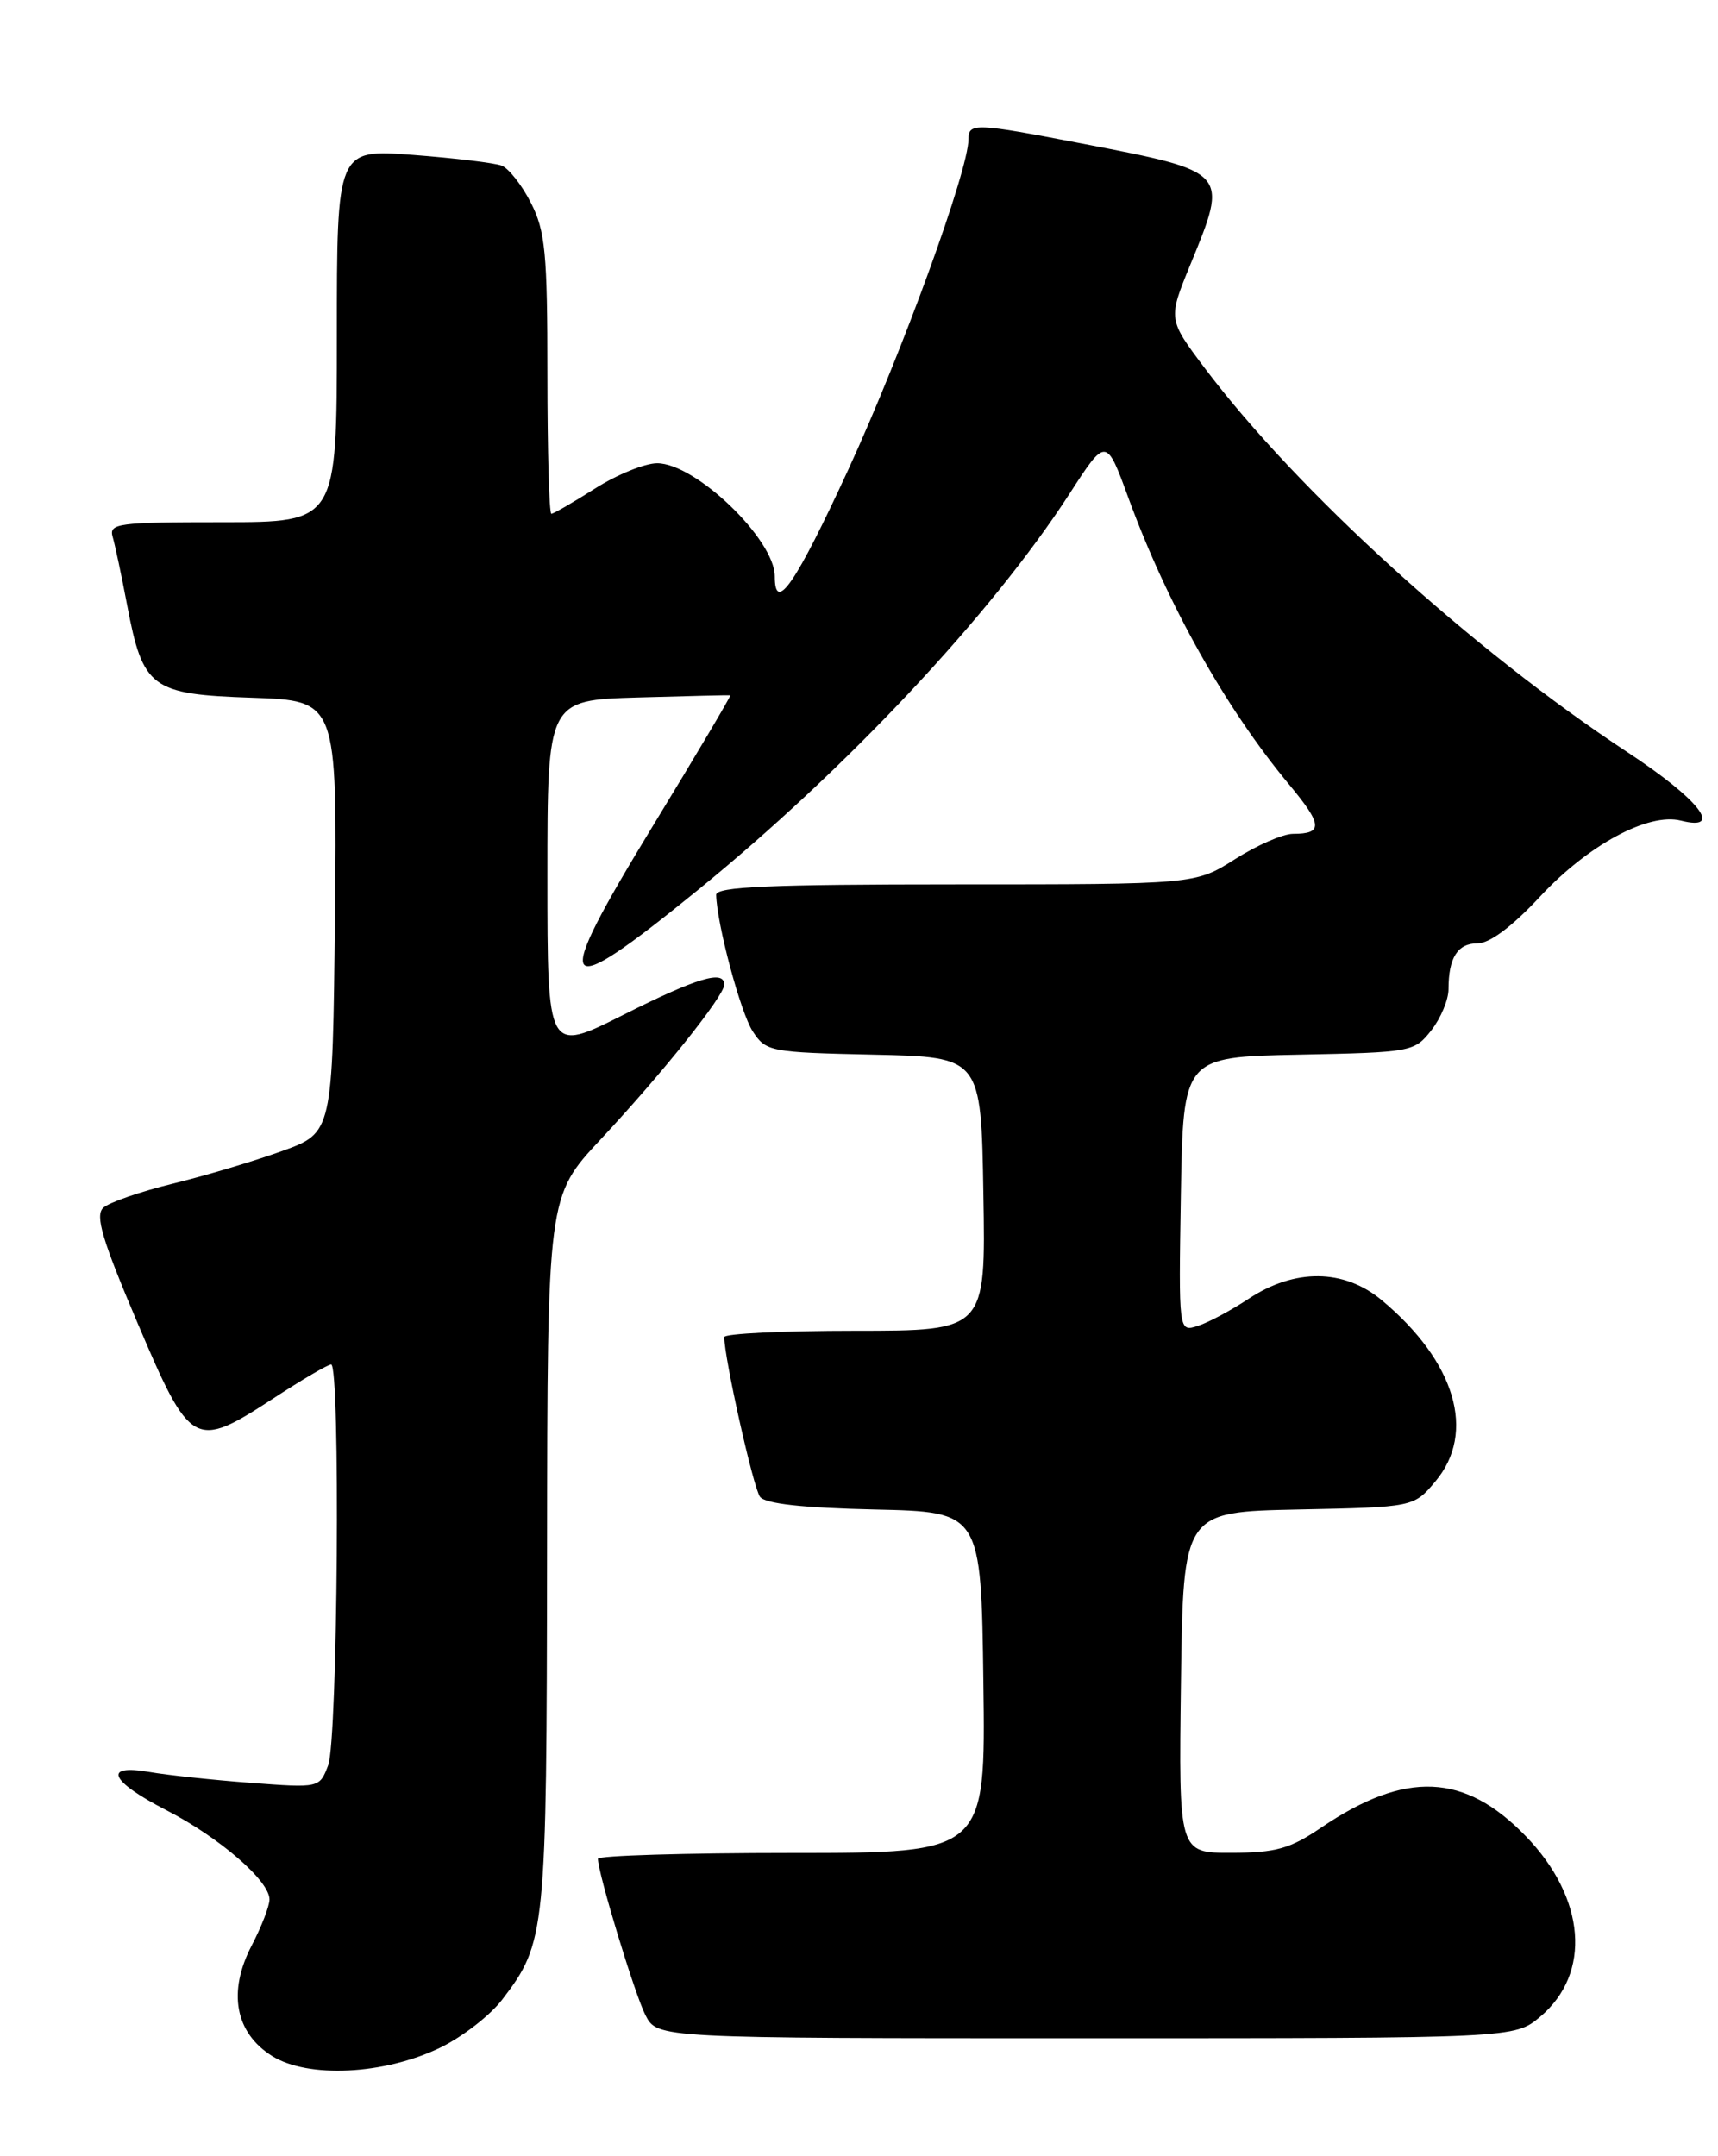<?xml version="1.0" encoding="UTF-8" standalone="no"?>
<!DOCTYPE svg PUBLIC "-//W3C//DTD SVG 1.1//EN" "http://www.w3.org/Graphics/SVG/1.1/DTD/svg11.dtd" >
<svg xmlns="http://www.w3.org/2000/svg" xmlns:xlink="http://www.w3.org/1999/xlink" version="1.1" viewBox="0 0 204 256">
 <g >
 <path fill="currentColor"
d=" M 52.28 243.11 C 54.90 241.84 58.22 239.27 59.64 237.40 C 64.81 230.63 64.91 229.63 64.96 184.27 C 65.00 142.04 65.00 142.04 71.33 135.27 C 78.62 127.47 86.00 118.24 86.00 116.91 C 86.00 115.12 82.82 116.07 73.98 120.51 C 65.00 125.02 65.00 125.02 65.00 104.07 C 65.00 83.13 65.00 83.13 75.75 82.81 C 81.66 82.64 86.60 82.52 86.72 82.55 C 86.84 82.58 82.71 89.56 77.53 98.05 C 65.30 118.12 66.12 119.30 82.86 105.68 C 100.49 91.33 117.72 72.96 127.00 58.62 C 131.35 51.89 131.35 51.89 134.02 59.20 C 138.61 71.73 145.54 84.09 153.06 93.13 C 157.06 97.93 157.14 99.00 153.53 99.00 C 152.35 99.00 149.26 100.35 146.66 102.00 C 141.93 105.00 141.93 105.00 113.47 105.00 C 91.34 105.00 85.01 105.28 85.04 106.25 C 85.13 109.77 87.95 120.27 89.38 122.45 C 90.95 124.86 91.42 124.95 103.75 125.22 C 116.50 125.50 116.50 125.50 116.77 141.75 C 117.05 158.00 117.05 158.00 101.52 158.00 C 92.99 158.00 86.00 158.34 86.00 158.75 C 86.00 161.24 89.46 176.71 90.25 177.72 C 90.88 178.54 95.37 179.03 103.85 179.22 C 116.50 179.50 116.50 179.50 116.77 199.75 C 117.04 220.00 117.04 220.00 94.02 220.00 C 81.36 220.00 71.00 220.31 71.00 220.69 C 71.00 222.39 75.37 236.78 76.64 239.25 C 78.05 242.00 78.05 242.00 128.95 242.00 C 179.85 242.00 179.85 242.00 182.89 239.44 C 189.01 234.29 188.31 225.38 181.19 218.02 C 173.92 210.50 166.91 210.20 156.91 216.97 C 153.19 219.50 151.52 219.97 146.23 219.98 C 139.96 220.00 139.96 220.00 140.23 199.75 C 140.50 179.50 140.50 179.50 154.18 179.22 C 167.87 178.94 167.87 178.94 170.43 175.90 C 175.33 170.08 172.84 161.68 164.06 154.36 C 159.59 150.64 153.74 150.58 148.27 154.20 C 146.18 155.58 143.46 157.04 142.21 157.43 C 139.95 158.15 139.95 158.15 140.22 141.83 C 140.50 125.50 140.50 125.50 154.20 125.22 C 167.62 124.95 167.94 124.89 169.95 122.34 C 171.08 120.90 172.00 118.70 172.00 117.45 C 172.00 113.70 173.08 112.00 175.46 112.00 C 176.90 112.00 179.57 110.00 182.89 106.43 C 188.59 100.31 195.73 96.46 199.59 97.43 C 204.75 98.73 201.79 94.93 193.25 89.31 C 174.83 77.18 154.04 58.29 143.05 43.70 C 138.69 37.90 138.69 37.90 141.34 31.43 C 145.90 20.33 145.97 20.42 128.51 17.05 C 115.81 14.60 115.00 14.57 115.00 16.52 C 115.00 20.21 107.15 41.79 100.74 55.73 C 94.48 69.31 92.00 72.93 92.00 68.43 C 92.00 64.04 82.59 55.00 78.03 55.00 C 76.58 55.00 73.26 56.35 70.66 58.00 C 68.06 59.65 65.72 61.00 65.47 61.00 C 65.21 61.00 65.00 53.56 65.00 44.46 C 65.00 30.01 64.75 27.43 63.04 24.08 C 61.97 21.97 60.40 19.98 59.56 19.66 C 58.72 19.34 53.97 18.77 49.01 18.39 C 40.00 17.71 40.00 17.71 40.00 39.86 C 40.00 62.00 40.00 62.00 26.43 62.00 C 13.98 62.00 12.91 62.14 13.38 63.75 C 13.66 64.71 14.43 68.34 15.09 71.82 C 16.97 81.72 17.93 82.44 29.93 82.84 C 40.03 83.19 40.03 83.19 39.77 108.84 C 39.50 134.49 39.50 134.49 33.50 136.66 C 30.20 137.85 24.35 139.60 20.50 140.54 C 16.65 141.48 12.94 142.77 12.26 143.40 C 11.27 144.32 12.13 147.19 16.31 157.03 C 22.62 171.87 23.08 172.13 32.38 166.08 C 35.82 163.83 38.95 162.00 39.32 162.00 C 40.43 162.00 40.11 206.59 38.97 209.58 C 37.94 212.29 37.94 212.29 29.72 211.67 C 25.20 211.33 19.81 210.75 17.75 210.39 C 12.14 209.41 13.05 211.48 19.75 214.92 C 26.06 218.17 32.00 223.30 32.00 225.52 C 32.00 226.30 31.05 228.76 29.89 230.98 C 27.02 236.49 27.91 241.34 32.30 244.10 C 36.57 246.78 45.64 246.33 52.28 243.11 Z "/>
</g>
</svg>